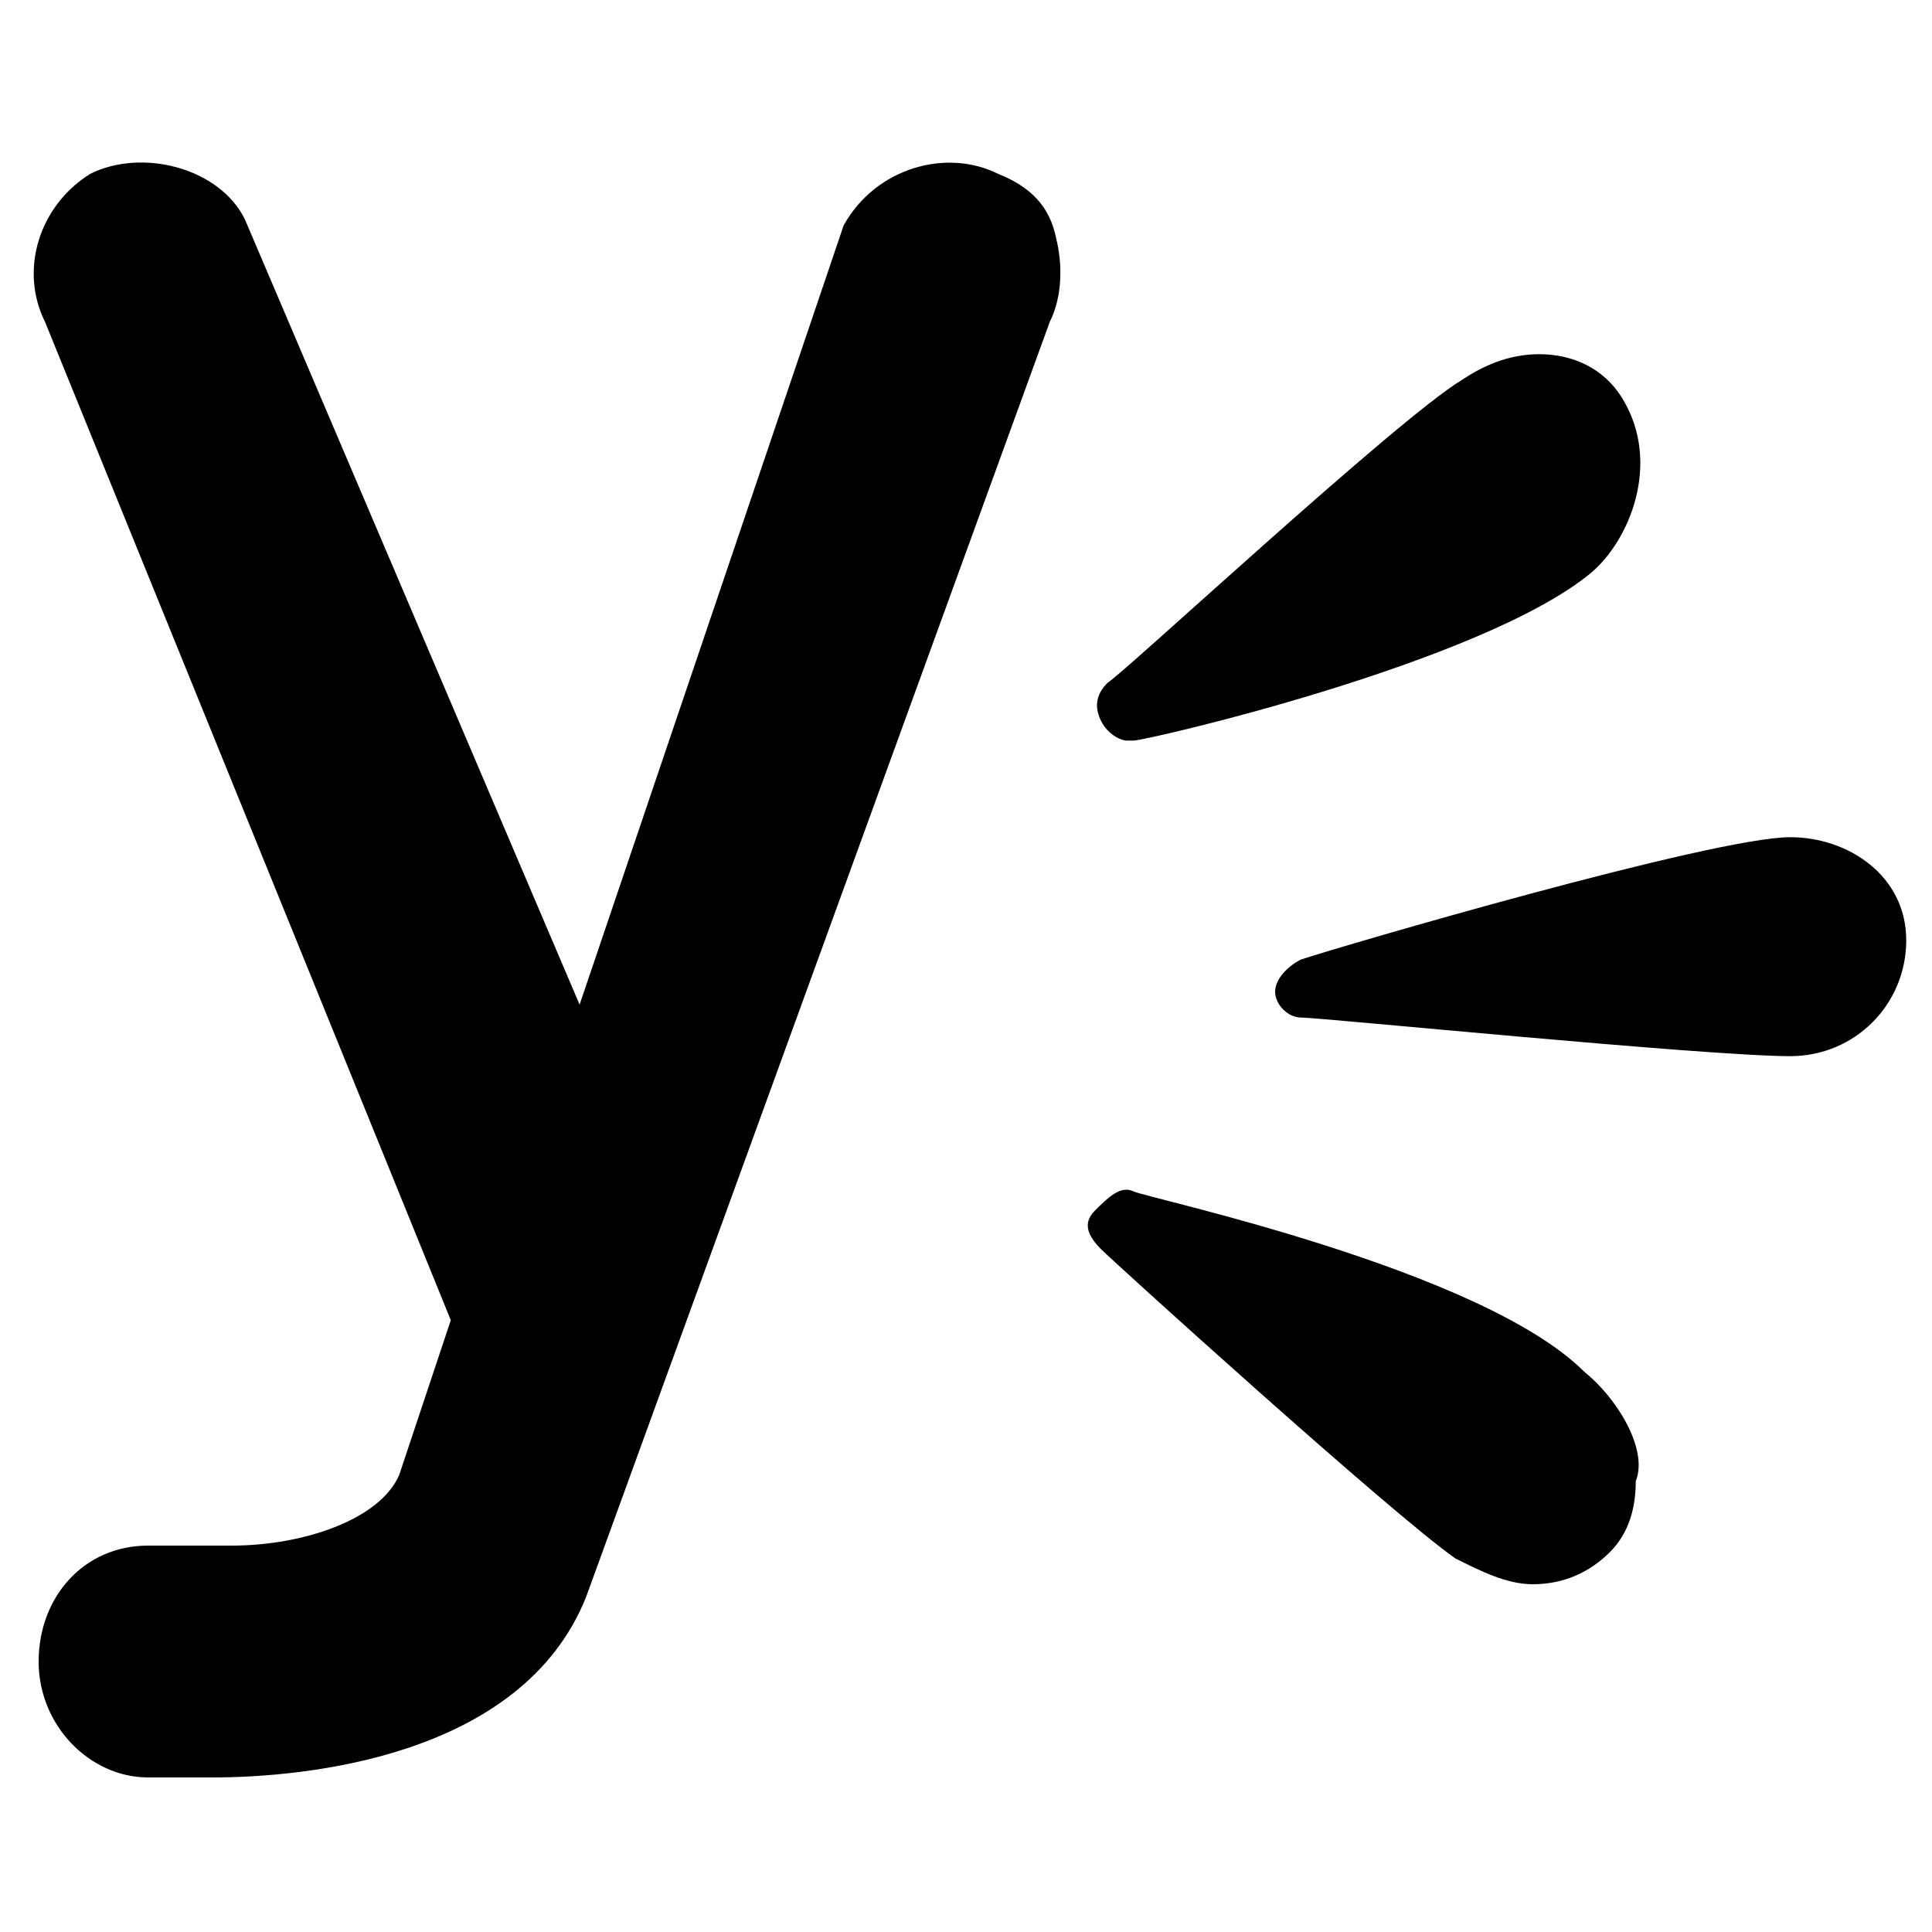 <?xml version="1.0" encoding="utf-8"?>
<!-- Generator: Adobe Illustrator 19.0.0, SVG Export Plug-In . SVG Version: 6.00 Build 0)  -->
<svg version="1.1" id="Layer_1" xmlns="http://www.w3.org/2000/svg" xmlns:xlink="http://www.w3.org/1999/xlink" x="0px" y="0px"
	 viewBox="0 0 30 30" style="enable-background:new 0 0 30 30;" xml:space="preserve">
<g>
	<path d="M15.5,2.7c-0.8-0.4-1.9-0.1-2.4,0.8L9,15.6L3.8,3.4C3.4,2.6,2.2,2.3,1.4,2.7C0.6,3.2,0.3,4.2,0.7,5L7,20.5l-0.8,2.4
		C5.9,23.6,4.7,24,3.6,24H2.3c-1,0-1.7,0.8-1.7,1.8s0.8,1.8,1.7,1.8h1c1.4,0,4.8-0.3,5.8-2.8L16.3,5c0.2-0.4,0.2-0.9,0.1-1.3
		C16.3,3.2,16,2.9,15.5,2.7z"/>
	<path d="M27.8,13c-1.2,0-7,1.7-7.6,1.9c-0.2,0.1-0.4,0.3-0.4,0.5c0,0.2,0.2,0.4,0.4,0.4c0.3,0,6.3,0.6,7.6,0.6c1,0,1.8-0.8,1.8-1.8
		S28.7,13,27.8,13z"/>
	<path d="M17.5,11.5c0,0,0.1,0,0.1,0c0.2,0,5.4-1.2,7.1-2.6c0.6-0.5,1.1-1.7,0.5-2.7c-0.3-0.5-0.8-0.7-1.3-0.7
		c-0.5,0-0.9,0.2-1.2,0.4c-1,0.6-5.3,4.6-5.5,4.7C17,10.8,17,11,17.1,11.2C17.2,11.4,17.4,11.5,17.5,11.5z"/>
	<path d="M17.6,18.5c-0.2-0.1-0.4,0.1-0.6,0.3s-0.1,0.4,0.1,0.6c0.2,0.2,4.5,4.1,5.5,4.8c0.4,0.2,0.8,0.4,1.2,0.4
		c0.5,0,0.9-0.2,1.2-0.5c0.3-0.3,0.4-0.7,0.4-1.1c0.2-0.5-0.3-1.3-0.8-1.7C23,19.7,17.8,18.6,17.6,18.5z"/>
</g>
</svg>
